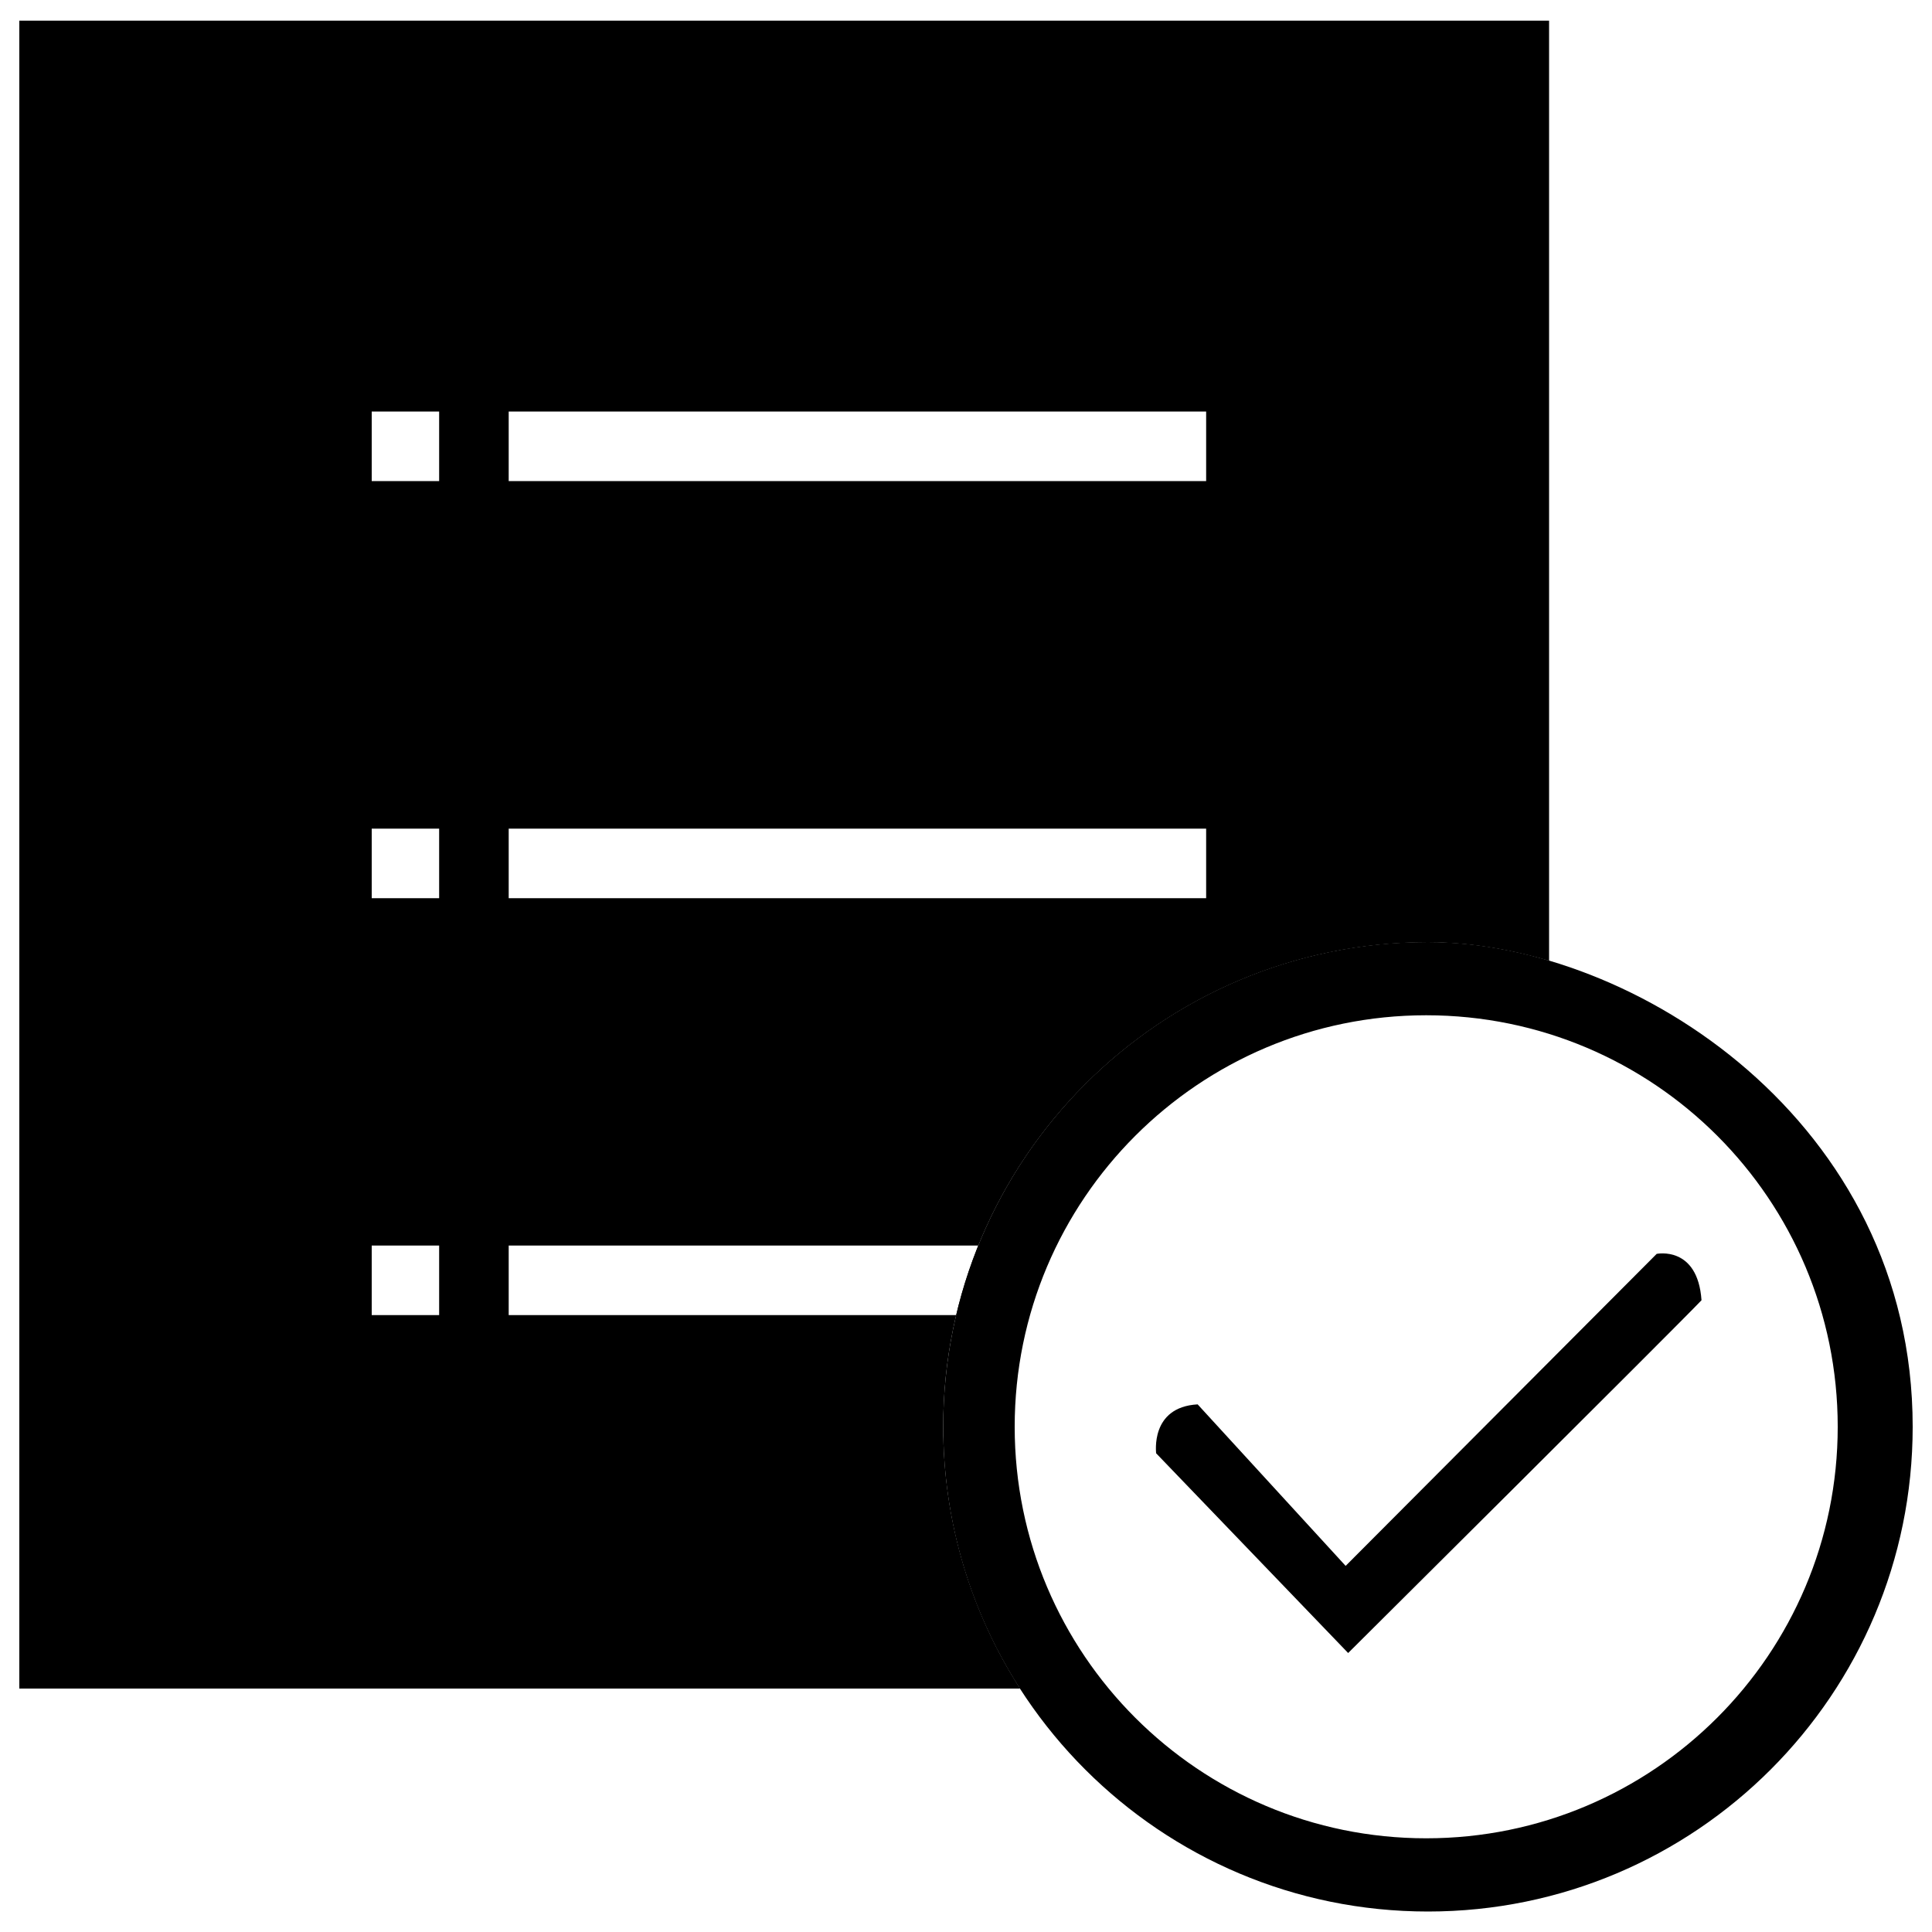 <?xml version="1.0" encoding="utf-8"?>
<!-- Svg Vector Icons : http://www.onlinewebfonts.com/icon -->
<!DOCTYPE svg PUBLIC "-//W3C//DTD SVG 1.1//EN" "http://www.w3.org/Graphics/SVG/1.1/DTD/svg11.dtd">
<svg version="1.1" xmlns="http://www.w3.org/2000/svg" xmlns:xlink="http://www.w3.org/1999/xlink" x="0px" y="0px" viewBox="0 0 1000 1000" enable-background="new 0 0 1000 1000" xml:space="preserve">
<g><path d="M528,874H10V10.7h791.8v486.6c-21.4-6.3-42.7-9.6-62.7-9.6c-138.5,0-250.9,112.3-250.9,250.9C488.3,788.4,502.9,834.9,528,874z M227.3,644.7h-34.9v36h34.9V644.7z M227.3,428.9h-34.9v36h34.9V428.9z M227.3,213h-34.9v36h34.9V213z M624.3,428.9h-361v36h361V428.9z M521.9,644.7H263.3v36h258.6V644.7z M624.3,213h-361v36h361V213z"/><path d="M624.6,732.7"/><path d="M990,738.5c0,138.5-112.3,250.9-250.9,250.9c-138.5,0-250.9-112.3-250.9-250.9c0-138.5,112.3-250.9,250.9-250.9C845.6,487.6,990,580.4,990,738.5L990,738.5z M738.2,525.5c-117.6,0-213,95.4-213,213c0,117.6,95.4,213,213,213c117.6,0,213-95.4,213-213C951.2,620.8,855.9,525.5,738.2,525.5L738.2,525.5z"/><path d="M619.9,726.9l76.6,83.6l161-161.5c0,0,21.2-4.4,23.2,24c-12.4,13.1-182.9,182.6-182.9,182.6l-99.4-103.4C598.5,752.2,595.1,728.3,619.9,726.9L619.9,726.9z"/></g>
</svg>